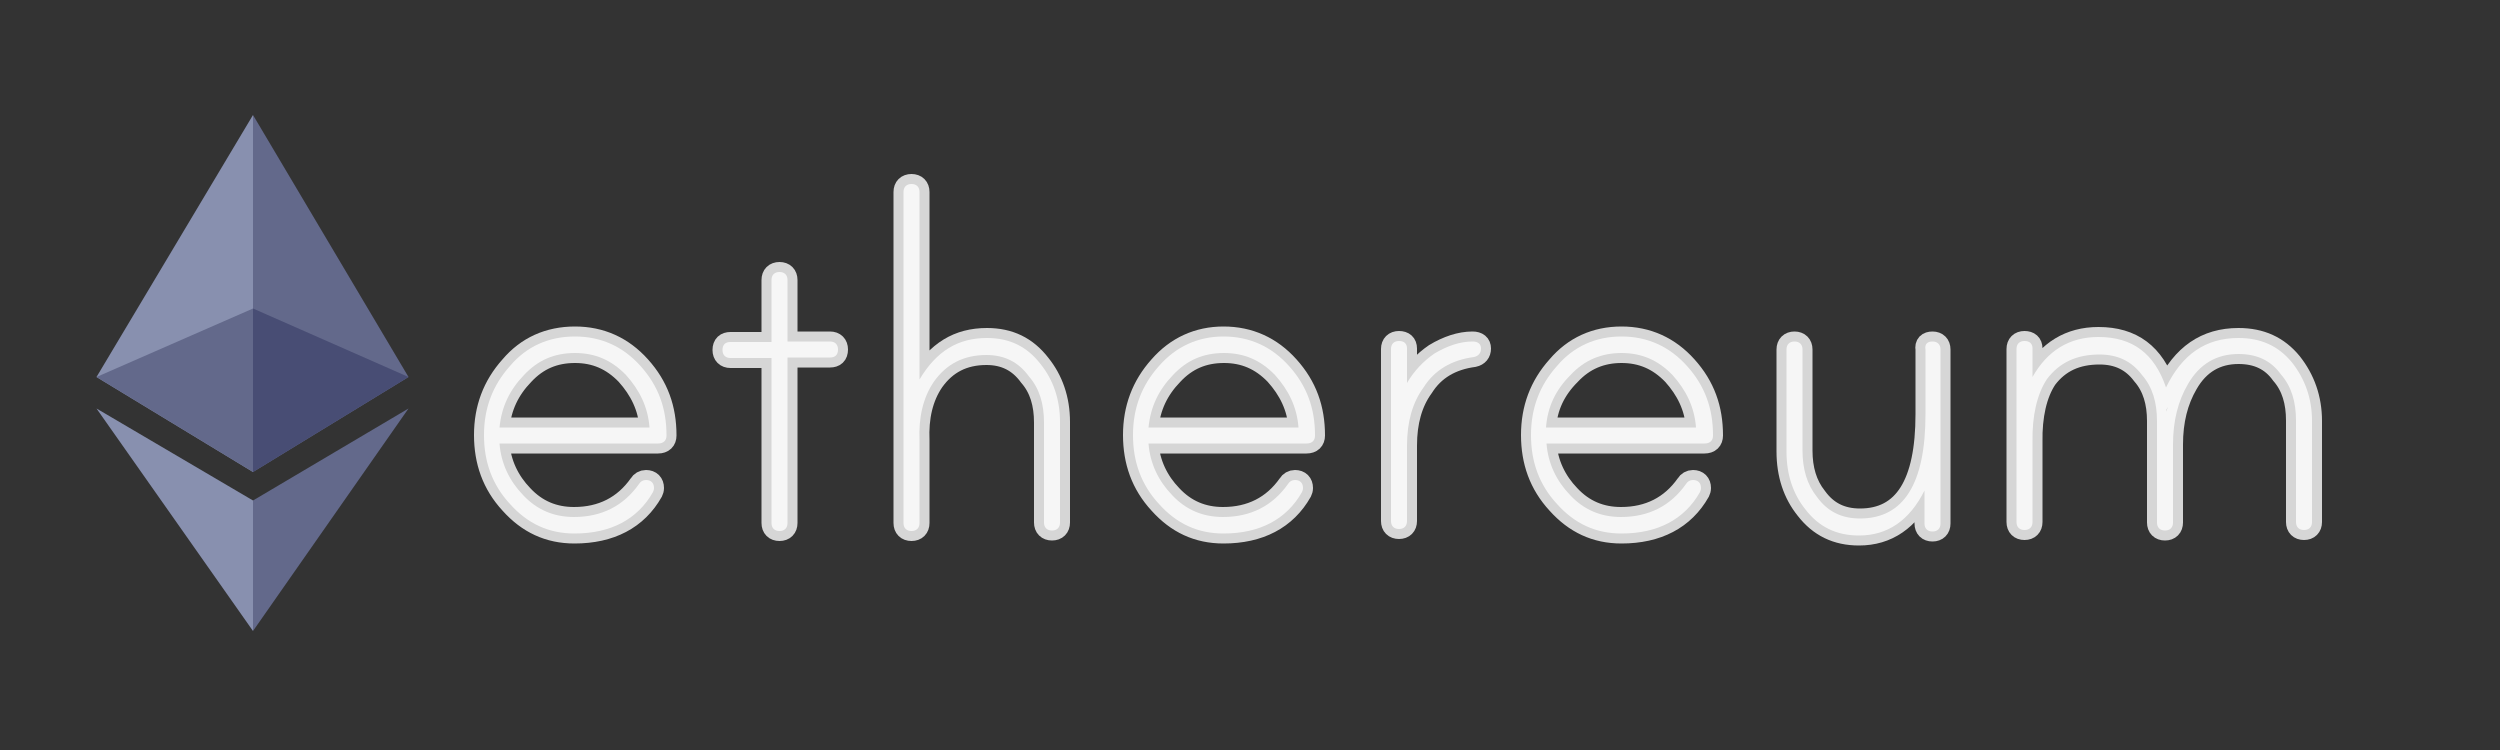 <?xml version="1.0" encoding="utf-8"?>
<!-- Generator: Adobe Illustrator 18.1.1, SVG Export Plug-In . SVG Version: 6.00 Build 0)  -->
<!DOCTYPE svg PUBLIC "-//W3C//DTD SVG 1.1//EN" "http://www.w3.org/Graphics/SVG/1.1/DTD/svg11.dtd">
<svg version="1.1" xmlns="http://www.w3.org/2000/svg" xmlns:xlink="http://www.w3.org/1999/xlink" x="0px" y="0px"
	 viewBox="0 0 500 150" enable-background="new 0 0 500 150" xml:space="preserve">
<rect x="0" y="0" width="500" height="150" fill="#333333" stroke="none"/>
<g id="Bitcoin" display="none">
	<g display="inline">
		<path fill="#F7931A" d="M101.9,86.9c-6.8,27.8-35,44.6-62.6,37.7c-27.8-6.8-44.6-35-37.7-62.6c6.8-27.8,35-44.6,62.6-37.7
			C92,31.1,108.9,59.2,101.9,86.9L101.9,86.9z"/>
		<path fill="#FFFFFF" d="M74.6,67c1-6.9-4.2-10.5-11.3-13.1l2.3-9.4l-5.7-1.3l-2.3,9.1c-1.4-0.3-3.1-0.6-4.5-1.1l2.3-9.2l-5.7-1.4
			l-2.3,9.4c-1.3-0.3-2.4-0.5-3.6-0.8l0,0l-7.8-1.9l-1.4,6.1c0,0,4.2,1,4.1,1c2.3,0.6,2.7,2.1,2.6,3.2l-2.6,10.6
			c0.1,0,0.3,0.1,0.6,0.1c-0.1,0-0.3-0.1-0.6-0.1L34.9,83c-0.3,0.6-1,1.8-2.6,1.3c0,0.1-4.2-1-4.2-1l-2.8,6.5l7.4,1.8
			c1.4,0.3,2.7,0.6,4.1,1l-2.4,9.4l5.7,1.4l2.3-9.4c1.6,0.5,3.1,0.8,4.5,1.1l-2.3,9.2l5.7,1.4l2.4-9.4c9.7,1.8,17,1.1,20.1-7.6
			c2.4-7.1-0.1-11.2-5.2-13.7C71,74.6,73.8,72.1,74.6,67L74.6,67z M61.6,85.3c-1.8,7.1-13.6,3.2-17.5,2.3l3.1-12.4
			C51.1,76.1,63.4,77.8,61.6,85.3L61.6,85.3z M63.4,67c-1.6,6.5-11.5,3.2-14.7,2.4l2.7-11.3C54.7,58.8,65,60.2,63.4,67z"/>
		<path fill="#FFFFFF" d="M155.2,54c4.2,0,7.8,0.8,10.9,2.3c3.1,1.4,5.7,3.6,7.6,6c1.9,2.6,3.6,5.5,4.5,8.9c1,3.4,1.4,7.1,1.4,11
			c0,6-1.1,11.8-3.4,17.2c-2.3,5.4-5.4,10-9.1,14.1c-3.9,4.1-8.4,7.1-13.6,9.4c-5.4,2.3-11,3.4-17.2,3.4c-0.8,0-2.1,0-4.2,0
			c-2.1,0-4.2-0.1-6.8-0.6c-2.6-0.3-5.2-0.8-8.1-1.6c-2.9-0.6-5.5-1.6-8.1-2.9L132,25.9l20.4-3.2l-8.1,33.8c1.8-0.8,3.6-1.4,5.2-1.8
			C151.3,54.2,153.1,54,155.2,54L155.2,54z M138.1,110c3.1,0,6-0.8,8.6-2.3c2.7-1.4,5-3.4,6.9-6c1.9-2.4,3.6-5.4,4.7-8.4
			s1.8-6.5,1.8-9.9c0-4.2-0.6-7.4-2.1-9.9c-1.4-2.4-4.1-3.6-7.8-3.6c-1.3,0-2.7,0.1-4.9,0.6c-1.9,0.5-3.7,1.3-5.4,2.7l-8.6,35.9
			c0.5,0.1,1,0.1,1.4,0.3c0.3,0.1,0.8,0.1,1.3,0.1c0.5,0,1,0,1.6,0S137.3,110,138.1,110L138.1,110z"/>
		<path fill="#FFFFFF" d="M200.7,124.4h-19.4l16.4-68.9h19.6L200.7,124.4z M210.1,47.1c-2.7,0-5.2-0.8-7.3-2.4
			c-2.3-1.6-3.2-4.1-3.2-7.4c0-1.8,0.3-3.6,1.1-5.2c0.8-1.6,1.8-3.1,2.9-4.2c1.3-1.1,2.6-2.1,4.2-2.7c1.6-0.6,3.4-1,5.2-1
			c2.7,0,5.2,0.8,7.3,2.4c2.1,1.6,3.2,4.1,3.2,7.4c0,1.8-0.3,3.6-1.1,5.2c-0.8,1.6-1.8,3.1-2.9,4.2c-1.3,1.1-2.6,2.1-4.2,2.7
			S211.8,47.1,210.1,47.1L210.1,47.1z"/>
		<path fill="#FFFFFF" d="M234.2,38.3l20.4-3.1l-5.2,20.2h21.7l-3.9,16h-21.7l-5.7,24c-0.5,1.9-0.8,3.9-1,5.7
			c-0.2,1.8,0.1,3.2,0.6,4.5c0.5,1.3,1.4,2.3,2.7,2.9s3.2,1.1,5.8,1.1c2.1,0,4.2-0.1,6.1-0.6c1.9-0.3,3.9-1,6-1.6l1.4,14.9
			c-2.6,1-5.5,1.8-8.6,2.4c-3.1,0.6-6.6,1-10.9,1c-6,0-10.7-1-14.1-2.7c-3.4-1.8-5.7-4.2-7.1-7.3c-1.4-3.1-1.9-6.6-1.8-10.7
			c0.1-4.1,0.8-8.2,1.8-12.8L234.2,38.3L234.2,38.3z"/>
		<path fill="#FFFFFF" d="M270.4,96.9c0-6,1-11.5,2.9-16.8c1.9-5.2,4.7-9.9,8.2-13.7c3.6-3.9,7.9-6.9,13.1-9.2
			c5-2.3,10.9-3.4,17.2-3.4c3.9,0,7.4,0.3,10.5,1.1c3.1,0.8,6,1.8,8.4,2.9L324.1,73c-1.8-0.6-3.6-1.3-5.5-1.9
			c-1.9-0.6-4.2-0.8-6.9-0.8c-6.5,0-11.7,2.3-15.4,6.6c-3.7,4.5-5.7,10.5-5.7,18c0,4.5,1,8.1,2.9,10.9c1.9,2.7,5.5,4.1,10.7,4.1
			c2.6,0,5-0.3,7.3-0.8c2.4-0.5,4.5-1.1,6.3-1.9l1.4,15.5c-2.4,1-5.2,1.8-8.1,2.6c-2.9,0.6-6.5,1.1-10.7,1.1c-5.4,0-10-0.8-13.7-2.4
			c-3.7-1.6-6.8-3.7-9.2-6.3c-2.4-2.7-4.2-5.8-5.4-9.4C270.9,104.5,270.4,100.8,270.4,96.9L270.4,96.9z"/>
		<path fill="#FFFFFF" d="M356.5,126.2c-4.7,0-8.6-0.6-12.2-2.1c-3.4-1.4-6.1-3.4-8.4-5.8c-2.3-2.6-3.9-5.5-5-8.9
			c-1.1-3.4-1.6-7.3-1.6-11.5c0-5.2,0.8-10.5,2.6-15.7c1.6-5.2,4.2-10,7.6-14.1c3.2-4.2,7.4-7.6,12.2-10.4
			c4.9-2.6,10.4-4.1,16.5-4.1c4.5,0,8.6,0.6,12,2.1c3.4,1.4,6.3,3.4,8.6,5.8c2.3,2.6,3.9,5.5,5,8.9c1.1,3.4,1.8,7.3,1.8,11.5
			c0,5.2-0.8,10.5-2.4,15.7c-1.6,5.2-4.1,9.9-7.3,14.1c-3.2,4.2-7.3,7.6-12.2,10.4C368.5,124.9,362.8,126.2,356.5,126.2L356.5,126.2
			z M366.2,70.1c-2.9,0-5.4,0.8-7.6,2.4c-2.3,1.6-4.1,3.7-5.5,6.3c-1.4,2.6-2.6,5.4-3.4,8.2c-0.8,3.1-1.1,5.8-1.1,8.6
			c0,4.4,0.6,7.8,2.1,10.2c1.4,2.4,3.9,3.7,7.6,3.7c2.9,0,5.4-0.8,7.6-2.4c2.1-1.6,4.1-3.7,5.5-6.3c1.4-2.6,2.6-5.4,3.4-8.2
			c0.8-3.1,1.1-5.8,1.1-8.6c0-4.4-0.6-7.8-2.1-10.2C372.4,71.4,369.9,70.1,366.2,70.1L366.2,70.1z"/>
		<path fill="#FFFFFF" d="M416.4,124.4h-19.4l16.4-68.9h19.6L416.4,124.4z M425.9,47.1c-2.7,0-5.2-0.8-7.3-2.4
			c-2.1-1.6-3.2-4.1-3.2-7.4c0-1.8,0.3-3.6,1.1-5.2c0.8-1.6,1.8-3.1,2.9-4.2c1.3-1.1,2.6-2.1,4.2-2.7c1.6-0.6,3.4-1,5.2-1
			c2.7,0,5.2,0.8,7.3,2.4c2.1,1.6,3.2,4.1,3.2,7.4c0,1.8-0.3,3.6-1.1,5.2c-0.8,1.6-1.8,3.1-2.9,4.2c-1.3,1.1-2.6,2.1-4.2,2.7
			C429.5,46.8,427.7,47.1,425.9,47.1z"/>
		<path fill="#FFFFFF" d="M447,58.6c1.4-0.5,3.1-1,4.9-1.4c1.8-0.4,3.7-1.1,6-1.6c2.3-0.5,4.7-0.8,7.4-1.1c2.7-0.3,5.8-0.5,9.4-0.5
			c10.2,0,17.3,2.9,21.2,8.9c3.9,6,4.5,14.1,2.1,24.4l-8.9,37.2h-19.6L478,88c0.5-2.3,1-4.5,1.3-6.6c0.3-2.1,0.3-4.1,0-5.7
			c-0.3-1.6-1.1-2.9-2.4-3.9c-1.3-1-3.2-1.4-5.8-1.4s-5.2,0.3-7.8,0.8l-12.8,53.4h-19.5L447,58.6z"/>
	</g>
</g>
<g id="Bitcoin_Grayscale" display="none">
	<g display="inline">
		<path opacity="0.75" fill="#A4A4A4" d="M102.2,86.8c-6.8,27.8-35,44.6-62.6,37.7C11.8,117.7-5,89.6,1.9,61.9
			c6.8-27.8,35-44.6,62.6-37.7C92.4,31,109.2,59.2,102.2,86.8L102.2,86.8z"/>
		<path opacity="0.75" fill="#FFFFFF" d="M74.9,67c1-6.9-4.2-10.5-11.3-13.1l2.3-9.4l-5.7-1.3l-2.3,9.1c-1.4-0.3-3.1-0.6-4.5-1.1
			l2.3-9.2l-5.7-1.4l-2.3,9.4c-1.3-0.3-2.4-0.5-3.6-0.8l0,0l-7.8-1.9L35,53.3c0,0,4.2,1,4.1,1c2.3,0.6,2.7,2.1,2.6,3.2L39,68.1
			c0.1,0,0.3,0.1,0.6,0.1c-0.1,0-0.3-0.1-0.6-0.1L35.3,83c-0.3,0.6-1,1.8-2.6,1.3c0,0.1-4.2-1-4.2-1l-2.8,6.5l7.4,1.8
			c1.4,0.3,2.7,0.6,4.1,1l-2.4,9.4l5.7,1.4l2.3-9.4c1.6,0.5,3.1,0.8,4.5,1.1l-2.3,9.2l5.7,1.4l2.4-9.4c9.7,1.8,17,1.1,20.1-7.6
			c2.4-7.1-0.1-11.2-5.2-13.7C71.3,74.5,74.1,72.1,74.9,67L74.9,67z M62,85.3c-1.8,7.1-13.6,3.2-17.5,2.3l3.1-12.4
			C51.4,76,63.7,77.8,62,85.3L62,85.3z M63.7,67c-1.6,6.5-11.5,3.2-14.7,2.4l2.7-11.3C55,58.7,65.4,60.2,63.7,67z"/>
		<path opacity="0.75" fill="#FFFFFF" d="M155.5,54c4.2,0,7.8,0.8,10.9,2.3c3.1,1.4,5.7,3.6,7.6,6c1.9,2.6,3.6,5.5,4.5,8.9
			c1,3.4,1.4,7.1,1.4,11c0,6-1.1,11.8-3.4,17.2c-2.3,5.4-5.4,10-9.1,14.1c-3.9,4.1-8.4,7.1-13.6,9.4c-5.4,2.3-11,3.4-17.2,3.4
			c-0.8,0-2.1,0-4.2,0c-2.1,0-4.2-0.1-6.8-0.6c-2.6-0.3-5.2-0.8-8.1-1.6c-2.9-0.6-5.5-1.6-8.1-2.9l22.8-95.1l20.4-3.2l-8.1,33.8
			c1.8-0.8,3.6-1.4,5.2-1.8C151.7,54.2,153.5,54,155.5,54L155.5,54z M138.4,110c3.1,0,6-0.8,8.6-2.3c2.7-1.4,5-3.4,6.9-6
			c1.9-2.4,3.6-5.4,4.7-8.4c1.1-3.1,1.8-6.5,1.8-9.9c0-4.2-0.6-7.4-2.1-9.9c-1.4-2.4-4.1-3.6-7.8-3.6c-1.3,0-2.7,0.1-4.9,0.6
			c-1.9,0.5-3.7,1.3-5.4,2.7l-8.6,35.9c0.5,0.1,1,0.1,1.4,0.3c0.3,0.1,0.8,0.1,1.3,0.1c0.5,0,1,0,1.6,0
			C136.8,109.7,137.6,110,138.4,110L138.4,110z"/>
		<path opacity="0.75" fill="#FFFFFF" d="M201,124.4h-19.4l16.4-68.9h19.6L201,124.4z M210.4,47.1c-2.7,0-5.2-0.8-7.3-2.4
			c-2.3-1.6-3.2-4.1-3.2-7.4c0-1.8,0.3-3.6,1.1-5.2c0.8-1.6,1.8-3.1,2.9-4.2c1.3-1.1,2.6-2.1,4.2-2.7c1.6-0.6,3.4-1,5.2-1
			c2.7,0,5.2,0.8,7.3,2.4c2.1,1.6,3.2,4.1,3.2,7.4c0,1.8-0.3,3.6-1.1,5.2c-0.8,1.6-1.8,3.1-2.9,4.2c-1.3,1.1-2.6,2.1-4.2,2.7
			C213.9,46.7,212.2,47.1,210.4,47.1L210.4,47.1z"/>
		<path opacity="0.75" fill="#FFFFFF" d="M234.5,38.3l20.4-3.1l-5.2,20.2h21.7l-3.9,16h-21.7l-5.7,24c-0.5,1.9-0.8,3.9-1,5.7
			c-0.2,1.8,0.1,3.2,0.6,4.5c0.5,1.3,1.4,2.3,2.7,2.9c1.3,0.6,3.2,1.1,5.8,1.1c2.1,0,4.2-0.1,6.1-0.6c1.9-0.3,3.9-1,6-1.6l1.4,14.9
			c-2.6,1-5.5,1.8-8.6,2.4s-6.6,1-10.9,1c-6,0-10.7-1-14.1-2.7c-3.4-1.8-5.7-4.2-7.1-7.3c-1.4-3.1-1.9-6.6-1.8-10.7
			c0.1-4.1,0.8-8.2,1.8-12.8L234.5,38.3L234.5,38.3z"/>
		<path opacity="0.75" fill="#FFFFFF" d="M270.7,96.9c0-6,1-11.5,2.9-16.8c1.9-5.2,4.7-9.9,8.2-13.7c3.6-3.9,7.9-6.9,13.1-9.2
			c5-2.3,10.9-3.4,17.2-3.4c3.9,0,7.4,0.3,10.5,1.1c3.1,0.8,6,1.8,8.4,2.9L324.5,73c-1.8-0.6-3.6-1.3-5.5-1.9s-4.2-0.8-6.9-0.8
			c-6.5,0-11.7,2.3-15.4,6.6c-3.7,4.5-5.7,10.5-5.7,18c0,4.5,1,8.1,2.9,10.9c1.9,2.7,5.5,4.1,10.7,4.1c2.6,0,5-0.3,7.3-0.8
			c2.4-0.5,4.5-1.1,6.3-1.9l1.4,15.5c-2.4,1-5.2,1.8-8.1,2.6c-2.9,0.6-6.5,1.1-10.7,1.1c-5.4,0-10-0.8-13.7-2.4
			c-3.7-1.6-6.8-3.7-9.2-6.3c-2.4-2.7-4.2-5.8-5.4-9.4C271.2,104.5,270.7,100.8,270.7,96.9L270.7,96.9z"/>
		<path opacity="0.75" fill="#FFFFFF" d="M356.8,126.2c-4.7,0-8.6-0.6-12.2-2.1c-3.4-1.4-6.1-3.4-8.4-5.8c-2.3-2.6-3.9-5.5-5-8.9
			c-1.1-3.4-1.6-7.3-1.6-11.5c0-5.2,0.8-10.5,2.6-15.7c1.6-5.2,4.2-10,7.6-14.1c3.2-4.2,7.4-7.6,12.2-10.4
			c4.9-2.6,10.4-4.1,16.5-4.1c4.5,0,8.6,0.6,12,2.1c3.4,1.4,6.3,3.4,8.6,5.8c2.3,2.6,3.9,5.5,5,8.9c1.1,3.4,1.8,7.3,1.8,11.5
			c0,5.2-0.8,10.5-2.4,15.7c-1.6,5.2-4.1,9.9-7.3,14.1c-3.2,4.2-7.3,7.6-12.2,10.4C368.8,124.9,363.1,126.2,356.8,126.2L356.8,126.2
			z M366.6,70c-2.9,0-5.4,0.8-7.6,2.4c-2.3,1.6-4.1,3.7-5.5,6.3c-1.4,2.6-2.6,5.4-3.4,8.2c-0.8,3.1-1.1,5.8-1.1,8.6
			c0,4.4,0.6,7.8,2.1,10.2c1.4,2.4,3.9,3.7,7.6,3.7c2.9,0,5.4-0.8,7.6-2.4c2.1-1.6,4.1-3.7,5.5-6.3c1.4-2.6,2.6-5.4,3.4-8.2
			c0.8-3.1,1.1-5.8,1.1-8.6c0-4.4-0.6-7.8-2.1-10.2C372.7,71.3,370.3,70,366.6,70L366.6,70z"/>
		<path opacity="0.75" fill="#FFFFFF" d="M416.7,124.4h-19.4l16.4-68.9h19.6L416.7,124.4z M426.3,47.1c-2.7,0-5.2-0.8-7.3-2.4
			c-2.1-1.6-3.2-4.1-3.2-7.4c0-1.8,0.3-3.6,1.1-5.2c0.8-1.6,1.8-3.1,2.9-4.2c1.3-1.1,2.6-2.1,4.2-2.7c1.6-0.6,3.4-1,5.2-1
			c2.7,0,5.2,0.8,7.3,2.4c2.1,1.6,3.2,4.1,3.2,7.4c0,1.8-0.3,3.6-1.1,5.2c-0.8,1.6-1.8,3.1-2.9,4.2c-1.3,1.1-2.6,2.1-4.2,2.7
			C429.8,46.7,428.1,47.1,426.3,47.1z"/>
		<path opacity="0.75" fill="#FFFFFF" d="M447.3,58.5c1.4-0.5,3.1-1,4.9-1.4c1.8-0.4,3.7-1.1,6-1.6c2.3-0.5,4.7-0.8,7.4-1.1
			c2.7-0.3,5.8-0.5,9.4-0.5c10.2,0,17.3,2.9,21.2,8.9c3.9,6,4.5,14.1,2.1,24.4l-8.9,37.2h-19.6l8.6-36.4c0.5-2.3,1-4.5,1.3-6.6
			c0.3-2.1,0.3-4.1,0-5.7c-0.3-1.6-1.1-2.9-2.4-3.9c-1.3-1-3.2-1.4-5.8-1.4s-5.2,0.3-7.8,0.8l-12.8,53.4h-19.5L447.3,58.5z"/>
	</g>
</g>
<g id="Ethereum">
	<g>
		<polygon fill="#63698B" points="50.6,23 81.7,75.4 50.6,94.4 		"/>
		<polygon fill="#63698B" points="81.7,81.7 50.6,126.2 50.6,100.1 		"/>
		<polygon fill="#8890AF" points="50.6,23 19.3,75.4 50.6,94.4 		"/>
		<polygon fill="#8890AF" points="19.3,81.7 50.6,126.2 50.6,100.1 		"/>
		<polygon fill="#63698B" points="50.6,94.4 19.3,75.4 50.6,61.7 		"/>
		<polygon fill="#484D74" points="50.6,94.4 81.7,75.4 50.6,61.7 		"/>
	</g>
	<path opacity="0.8" fill="#FCFCFC" stroke="#FFFFFF" stroke-width="4" stroke-miterlimit="10" enable-background="new    " d="
		M115,67.3c5.2,0,9.6,2,13.1,5.9c3.6,4,5.2,8.5,5.2,13.9c0,1-0.6,1.6-1.7,1.6H99.9c0.3,4,2,7.5,4.7,10.3c2.8,3,6.2,4.4,10.2,4.4
		c5.5,0,9.9-2.2,13-6.6c0.3-0.5,0.8-0.8,1.4-0.8c1,0,1.6,0.6,1.6,1.6c0,0.3-0.1,0.6-0.2,0.8c-3.1,5.5-8.5,8.3-15.7,8.3
		c-5.2,0-9.4-2-12.9-5.9c-3.6-3.9-5.2-8.5-5.2-13.8c0-5.3,1.7-9.9,5.2-13.8C105.3,69.3,109.7,67.3,115,67.3z M99.9,85.5h30
		c-0.3-4.1-2-7.5-4.7-10.5c-2.9-3-6.2-4.4-10.2-4.4c-4.1,0-7.4,1.4-10.2,4.4C101.9,78,100.3,81.4,99.9,85.5z"/>
	<path opacity="0.8" fill="#FCFCFC" stroke="#FFFFFF" stroke-width="4" stroke-miterlimit="10" enable-background="new    " d="
		M157.5,68.3h8.5c1,0,1.6,0.6,1.6,1.6c0,1.1-0.6,1.6-1.6,1.6h-8.5v33.1c0,1-0.6,1.6-1.6,1.6c-1,0-1.6-0.6-1.6-1.6v-33h-8.2
		c-1,0-1.6-0.6-1.6-1.6c0-1.1,0.6-1.6,1.6-1.6h8.2V56c0-1,0.6-1.6,1.6-1.6c1,0,1.6,0.6,1.6,1.6C157.5,56,157.5,68.3,157.5,68.3z"/>
	<path opacity="0.8" fill="#FCFCFC" stroke="#FFFFFF" stroke-width="4" stroke-miterlimit="10" enable-background="new    " d="
		M197.4,67.6c4.5,0,8,1.7,10.7,5.2c2.5,3.1,3.9,7,3.9,11.6v20.1c0,1-0.6,1.6-1.6,1.6c-1,0-1.6-0.6-1.6-1.6v-20c0-3.7-0.9-6.8-3-9.2
		c-2.1-2.9-4.9-4.3-8.5-4.3c-4.6,0-8,1.8-10.5,5.3c-2.2,3.2-3.1,7.2-2.9,11.8c0,0.9,0,1.4,0,1.4v15.1c0,1-0.6,1.6-1.6,1.6
		c-1,0-1.6-0.6-1.6-1.6V38.4c0-1,0.6-1.6,1.6-1.6c1,0,1.6,0.6,1.6,1.6v37.5C187.3,70.2,191.6,67.6,197.4,67.6z"/>
	<path opacity="0.8" fill="#FCFCFC" stroke="#FFFFFF" stroke-width="4" stroke-miterlimit="10" enable-background="new    " d="
		M244.7,67.3c5.2,0,9.6,2,13.1,5.9c3.6,4,5.2,8.5,5.2,13.9c0,1-0.6,1.6-1.7,1.6h-31.6c0.3,4,2,7.5,4.7,10.3c2.8,3,6.2,4.4,10.2,4.4
		c5.5,0,9.9-2.2,13-6.6c0.3-0.5,0.8-0.8,1.4-0.8c1,0,1.6,0.6,1.6,1.6c0,0.3-0.1,0.6-0.2,0.8c-3.1,5.5-8.5,8.3-15.7,8.3
		c-5.2,0-9.4-2-12.9-5.9c-3.6-3.9-5.2-8.5-5.2-13.8c0-5.3,1.7-9.9,5.2-13.8C235.2,69.3,239.6,67.3,244.7,67.3z M229.7,85.5h30
		c-0.3-4.1-2-7.5-4.7-10.5c-2.9-3-6.2-4.4-10.2-4.4c-4.1,0-7.4,1.4-10.2,4.4C231.7,78,230.1,81.4,229.7,85.5z"/>
	<path opacity="0.8" fill="#FCFCFC" stroke="#FFFFFF" stroke-width="4" stroke-miterlimit="10" enable-background="new    " d="
		M294.5,68.3c1.1,0,1.7,0.5,1.7,1.4s-0.5,1.5-1.4,1.7c-4.5,0.6-7.9,2.6-10.1,6.1c-2.2,3-3.3,6.9-3.3,11.6v15.1c0,1-0.6,1.6-1.6,1.6
		c-1,0-1.6-0.6-1.6-1.6V69.8c0-1,0.6-1.6,1.6-1.6c1,0,1.6,0.5,1.6,1.5v6.9c1.4-2.4,3.3-4.4,5.5-5.9C289.4,69.2,292,68.3,294.5,68.3z
		"/>
	<path opacity="0.8" fill="#FCFCFC" stroke="#FFFFFF" stroke-width="4" stroke-miterlimit="10" enable-background="new    " d="
		M324.3,67.3c5.2,0,9.6,2,13.1,5.9c3.6,4,5.2,8.5,5.2,13.9c0,1-0.6,1.6-1.7,1.6h-31.6c0.3,4,2,7.5,4.7,10.3c2.8,3,6.2,4.4,10.2,4.4
		c5.5,0,9.9-2.2,13-6.6c0.3-0.5,0.8-0.8,1.4-0.8c1,0,1.6,0.6,1.6,1.6c0,0.3-0.1,0.6-0.2,0.8c-3.1,5.5-8.5,8.3-15.7,8.3
		c-5.2,0-9.4-2-12.9-5.9c-3.6-3.9-5.2-8.5-5.2-13.8c0-5.3,1.7-9.9,5.2-13.8C314.7,69.3,319.1,67.3,324.3,67.3z M309.2,85.5h30
		c-0.3-4.1-2-7.5-4.7-10.5c-2.9-3-6.2-4.4-10.2-4.4c-4,0-7.4,1.4-10.2,4.4C311.1,78,309.5,81.4,309.2,85.5z"/>
	<path opacity="0.8" fill="#FCFCFC" stroke="#FFFFFF" stroke-width="4" stroke-miterlimit="10" enable-background="new    " d="
		M386.5,68.3c1,0,1.6,0.6,1.6,1.6v34.8c0,1-0.6,1.6-1.6,1.6s-1.6-0.6-1.6-1.6v-6.6c-3,6-7.4,9-13.1,9c-4.5,0-8-1.7-10.7-5.2
		c-2.5-3.1-3.8-7-3.8-11.6V69.9c0-1,0.6-1.6,1.6-1.6s1.6,0.6,1.6,1.6v20.2c0,3.7,0.9,6.8,2.9,9.3c2.1,2.9,4.9,4.3,8.6,4.3
		c8.7,0,13.1-6.9,13.1-20.9V69.9C384.9,68.8,385.5,68.3,386.5,68.3z"/>
	<path opacity="0.8" fill="#FCFCFC" stroke="#FFFFFF" stroke-width="4" stroke-miterlimit="10" enable-background="new    " d="
		M447.7,67.6c4.5,0,8,1.6,10.7,4.9c2.6,3.3,4,7.2,4,11.7v20.2c0,1-0.6,1.6-1.6,1.6c-1,0-1.6-0.6-1.6-1.6V84.1c0-3.7-0.9-6.8-3-9.2
		c-2-2.8-4.8-4.1-8.5-4.1c-4.4,0-7.8,2-10.1,6c-2,3.4-3,7.4-3,12.1v15.6c0,1-0.6,1.6-1.6,1.6s-1.6-0.6-1.6-1.6V84.2
		c0-3.7-0.9-6.8-3-9.2c-2.1-2.8-4.9-4.1-8.5-4.1c-4.6,0-8,1.6-10.5,4.9c-2,3-3,7.4-2.9,12.6v0.8v15.2c0,1-0.6,1.6-1.6,1.6
		s-1.6-0.6-1.6-1.6V69.8c0-1,0.6-1.6,1.6-1.6c1,0,1.6,0.5,1.6,1.5v5.7c3-5.3,7.4-8,13.2-8c6.8,0,11.2,3.3,13.5,10.1
		C436.4,70.9,441.1,67.6,447.7,67.6z"/>
</g>
<g id="Ethereum_Grayscale" display="none">
	<g display="inline" opacity="0.75">
		<polygon fill="#6B6B6B" points="50.6,23.4 81.7,75.8 50.6,94.8 		"/>
		<polygon fill="#6B6B6B" points="81.7,82.1 50.6,126.6 50.6,100.5 		"/>
		<polygon fill="#919191" points="50.6,23.4 19.3,75.8 50.6,94.8 		"/>
		<polygon fill="#919191" points="19.3,82.1 50.6,126.6 50.6,100.5 		"/>
		<polygon fill="#6B6B6B" points="50.6,94.8 19.3,75.8 50.6,62.1 		"/>
		<polygon fill="#505050" points="50.6,94.8 81.7,75.8 50.6,62.1 		"/>
	</g>
	<path display="inline" opacity="0.75" fill="#FFFFFF" d="M100.4,43.4h36l-2.1,12.1H112l-2.9,16.7h19.8l-2,11.6h-19.8l-3.2,18.2
		h22.6l-2,11.6H88.1L100.4,43.4z"/>
	<path display="inline" opacity="0.75" fill="#FFFFFF" d="M140.6,72.9h-6.9l1.8-10.5h6.9l2.5-13.9h13.3l-2.5,13.9h8.2l-1.8,10.5
		h-8.2l-3.8,21.5c-0.7,4.1-0.9,6.3,0.5,8.6h6.1l-1.8,10.5h-14.2c-6.1-6.6-4.8-13.8-3.4-22.4L140.6,72.9z"/>
	<path display="inline" opacity="0.75" fill="#FFFFFF" d="M202.3,62.3c4.7,7.7,5,14.6,3.2,25.2l-4.6,25.9h-13.3l4.7-26.9
		c1.1-6.3,1.1-10.8-0.2-13.7h-11.2l-7.2,40.6h-13.3l12.3-70.1h13.3l-4,22.6c3-2.4,5-3.7,10.7-3.7L202.3,62.3L202.3,62.3z"/>
	<path display="inline" opacity="0.75" fill="#FFFFFF" d="M244.7,113.5h-25.5c-9.1-6.9-9.5-18-8.2-25.7c1.6-9.2,5.8-18.3,16.9-25.5
		h16.3c8.4,7,8.9,14.7,7.5,23c-0.5,2.5-1.6,6.3-2.4,8.1h-24.9c-0.1,2.7,1.1,7.6,3.2,9.5h18.9L244.7,113.5z M230.7,72.9
		c-2.6,2.5-4.7,7.4-5.4,11.2h14.3c0.9-3.9,0.4-8.9-1.5-11.2H230.7z"/>
	<path display="inline" opacity="0.75" fill="#FFFFFF" d="M261.4,62.3h9.5l1.6,5.4c2.2-2.4,5.7-5.4,11-5.4h3.8l-2.4,13.4h-12.7
		l-6.7,37.8h-13.3L261.4,62.3z"/>
	<path display="inline" opacity="0.75" fill="#FFFFFF" d="M317.7,113.5h-25.5c-9.1-6.9-9.5-18-8.2-25.7c1.6-9.2,5.8-18.3,16.9-25.5
		h16.3c8.4,7,8.9,14.7,7.5,23c-0.5,2.5-1.6,6.3-2.4,8.1h-24.9c-0.1,2.7,1.1,7.6,3.2,9.5h18.9L317.7,113.5z M303.7,72.9
		c-2.6,2.5-4.7,7.4-5.4,11.2h14.3c0.9-3.9,0.4-8.9-1.5-11.2H303.7z"/>
	<path display="inline" opacity="0.75" fill="#FFFFFF" d="M332.4,113.5c-4.7-7.7-5-14.6-3.2-25.2l4.6-25.9h13.3l-4.7,26.9
		c-1.1,6.3-0.5,11,1.2,13.7h9.3l7.2-40.6h13.3l-9,51.2h-10.5l-1.2-3.6c-2.5,2-5.1,3.6-9.8,3.6L332.4,113.5L332.4,113.5z"/>
	<path display="inline" opacity="0.75" fill="#FFFFFF" d="M410.2,62.3l1.9,3.5c2.9-2.3,4.9-3.5,10.5-3.5h11.1
		c4.7,7.7,5,14.6,3.2,25.2l-4.6,25.9h-13.3l4.7-26.9c1.1-6.3,0.9-10.8-0.4-13.7h-9.8c1.1,3.3,0.9,7.3,0.1,11.7l-5.1,28.9h-13.2
		l4.7-26.9c1.1-6.3,1.1-10.8-0.2-13.7h-7.7l-7.2,40.6h-13.3l9-51.2h10.4l1.2,3.7c3-2.4,5-3.7,10.7-3.7L410.2,62.3L410.2,62.3z"/>
</g>
</svg>

